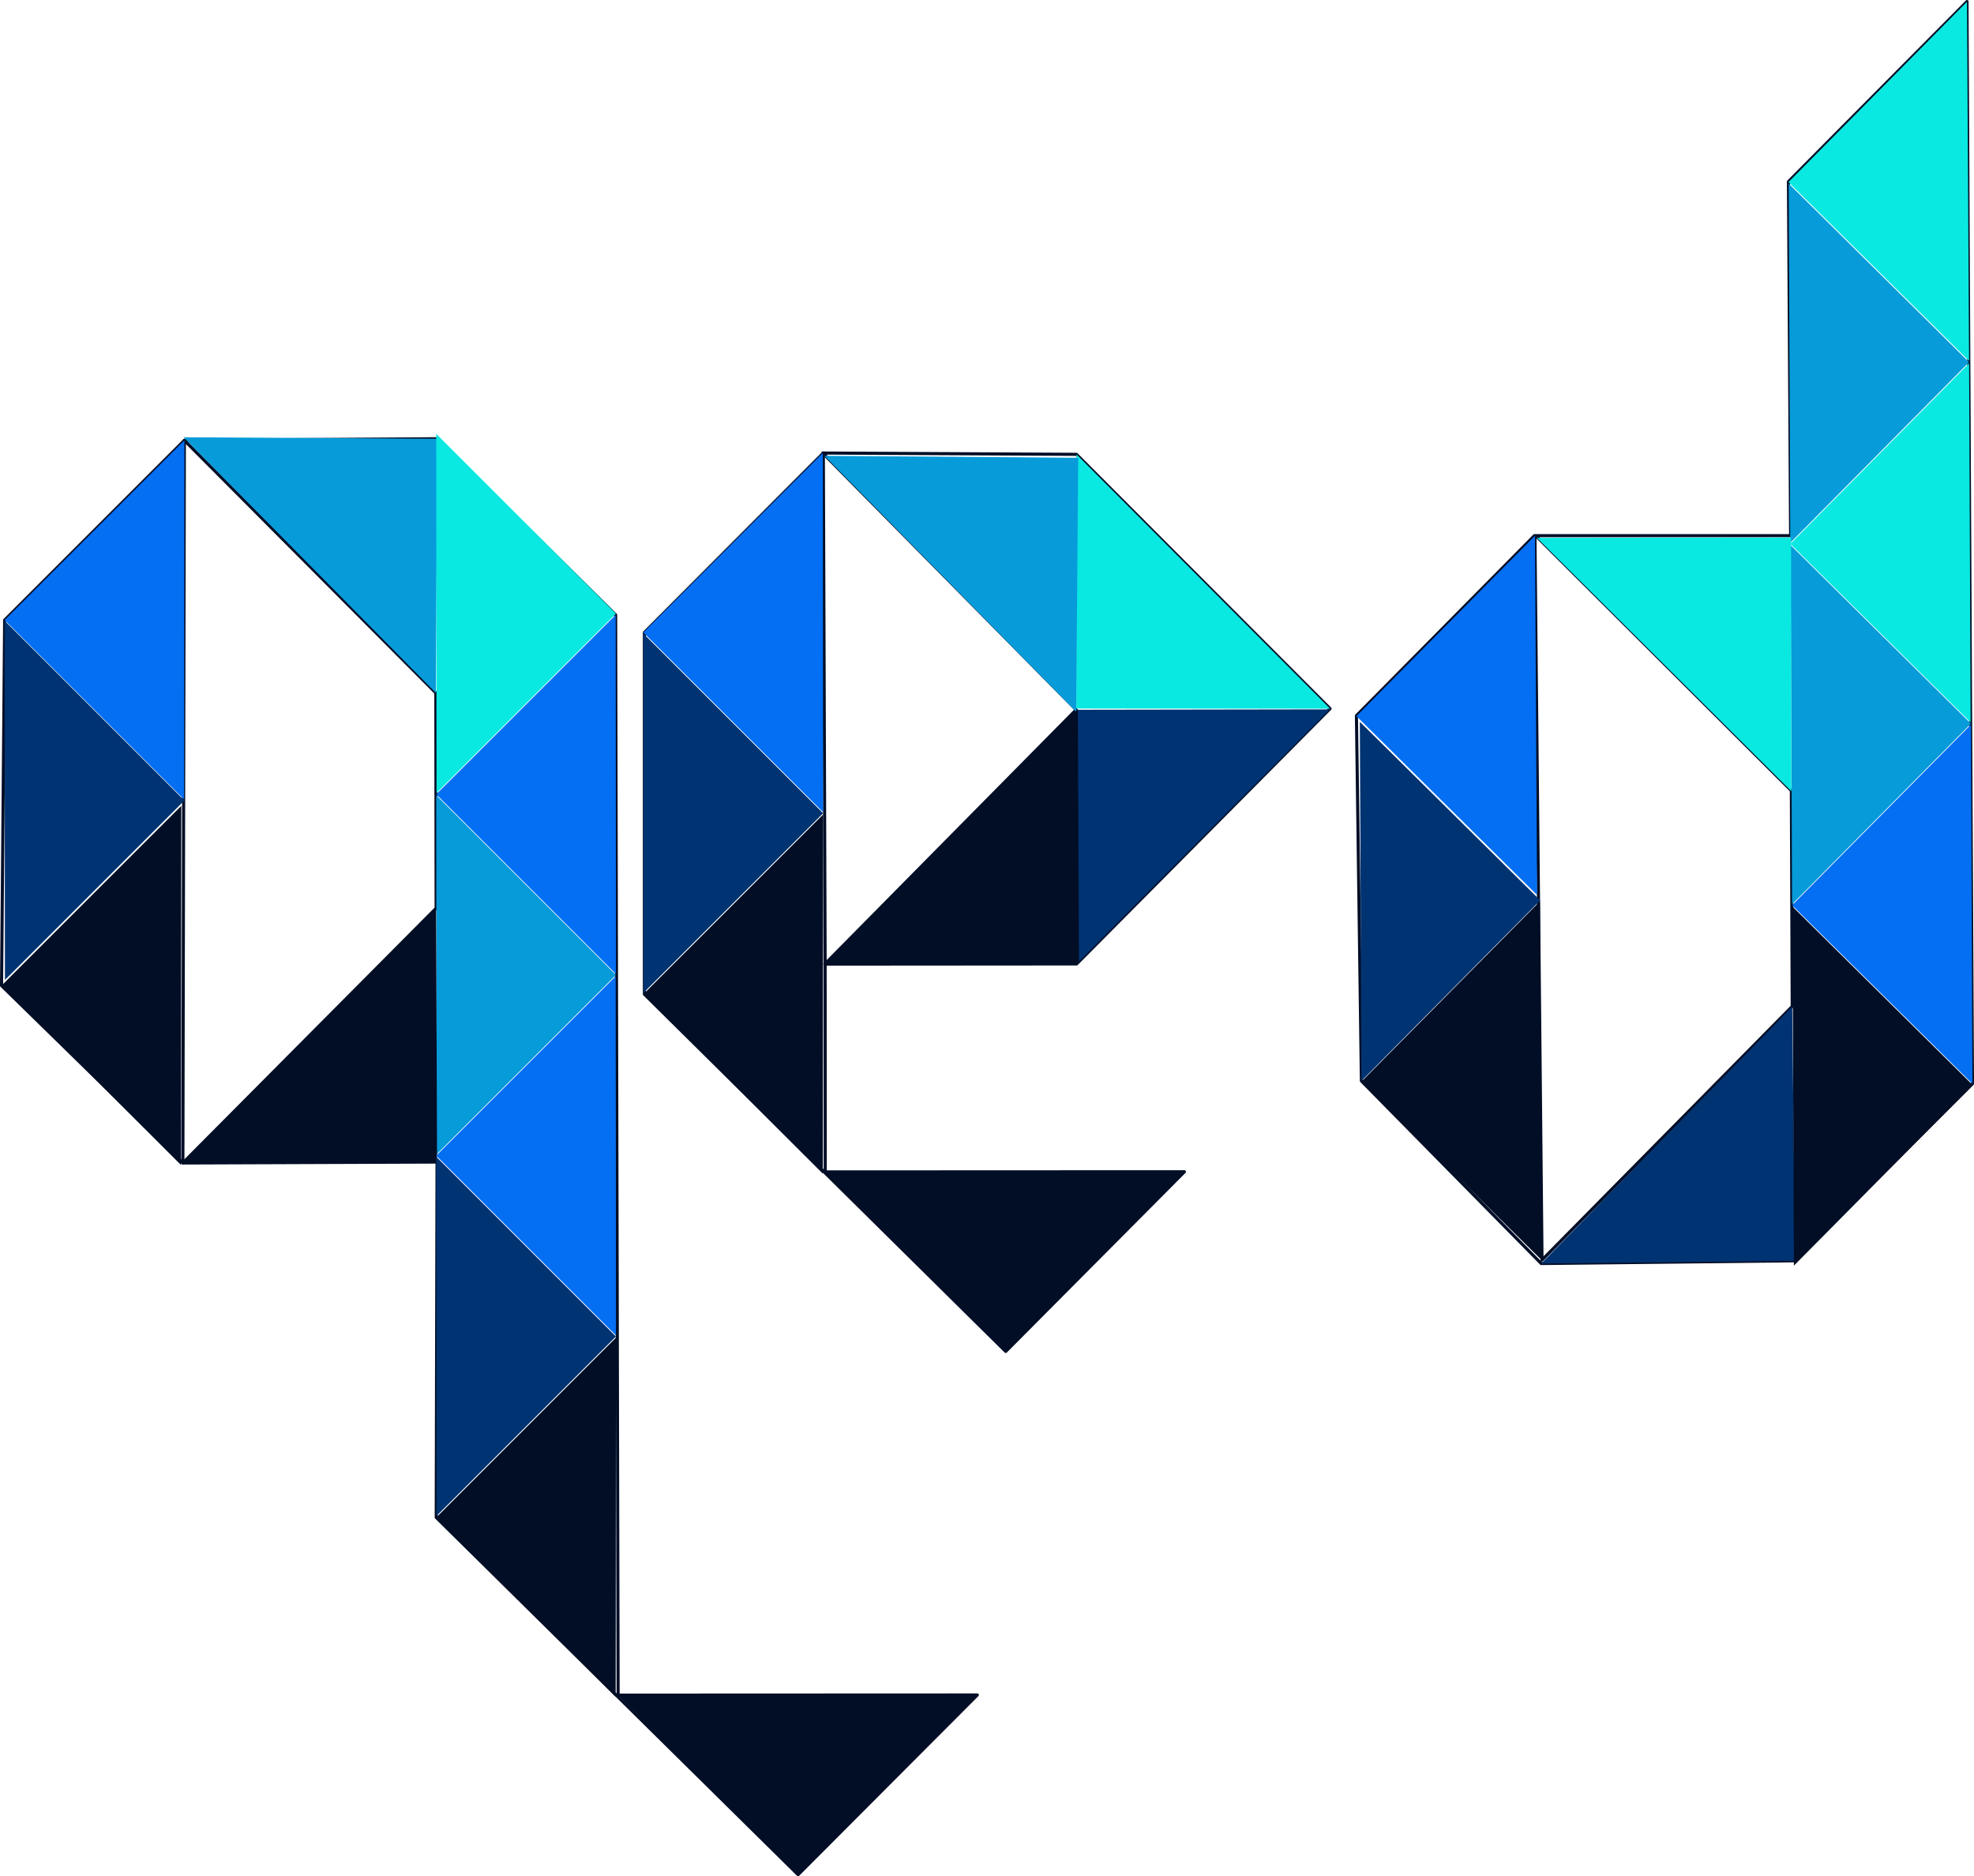 <svg id="originals" xmlns="http://www.w3.org/2000/svg" viewBox="0 0 636.31 604.82"><defs><style>.logoStyles-1{fill:none;stroke:#020e26;stroke-linejoin:round;}.logoStyles-2{fill:#003372;}.logoStyles-3{fill:#09e9e1;}.logoStyles-4{fill:#079bd9;}.logoStyles-5{fill:#020e26;}.logoStyles-6{fill:#046ff2;}</style></defs><title>QED logo_simple colours</title>
			<g id="theLogo">
				<g id="qed_path_original" data-name="qed path original">
					<g id="q">
						<polygon class="logoStyles-1" points="59.43 141.96 58.95 374.9 0.5 317.73 1.5 199.89 59.43 141.96"/>
						<polygon class="logoStyles-1" points="315.03 546.39 257.26 604.32 140.62 489.17 140.88 374.6 58.95 374.9 140.58 292.79 140.49 223.36 59.43 141.96 140.97 141.43 198.45 198.2 199.25 546.44 315.03 546.39"/>
					</g>
					<g id="e">
						<polygon class="logoStyles-1" points="266.01 377.78 381.79 377.73 324.19 435.65 207.72 320.5 207.72 203.88 265.4 146.04 265.98 310.79 266.01 377.78"/>
						<polygon class="logoStyles-1" points="346.9 228.79 265.22 146.04 346.99 146.46 428.74 228.44 347.04 310.73 265.89 310.79 346.9 228.79"/>
					</g>
					<polygon class="logoStyles-1" points="635.81 349.37 578.6 406.43 496.8 407.31 438.84 348.45 437.24 230.7 494.62 172.67 494.78 172.67 497.06 406.17 577.71 324.43 577.44 254.87 495.04 172.67 577.2 172.67 576.5 58.54 634.05 0.5 635.81 349.37"/>
				</g>
				<g id="blues_original" data-name="blues original">
					<polygon class="logoStyles-2" points="207.47 320 207.38 204.23 265.32 262.16 207.47 320"/>
					<polygon class="logoStyles-3" points="428.75 228.44 347 146.47 346.95 228.4 428.75 228.44"/>
					<polygon class="logoStyles-2" points="428.71 228.67 347.04 310.73 346.91 228.8 428.71 228.67"/>
					<polygon class="logoStyles-4" points="265.75 146.94 346.92 229.5 347.55 147.57 265.75 146.94"/>
					<polygon class="logoStyles-5" points="347.44 228.6 265.88 310.78 347.81 310.4 347.44 228.6"/>
					<polygon class="logoStyles-5" points="381.79 377.73 266.02 377.78 324.02 435.64 381.79 377.73"/>
					<polygon class="logoStyles-5" points="265.23 378.34 265.32 262.57 207.38 320.5 265.23 378.34"/>
					<polygon class="logoStyles-6" points="265.23 146.03 265.32 261.81 207.38 203.88 265.23 146.03"/>
					<polygon class="logoStyles-4" points="576.59 59.2 577.08 174.98 634.72 116.75 576.59 59.2"/>
					<polygon class="logoStyles-4" points="577.18 175.74 577.67 291.51 635.31 233.28 577.18 175.74"/>
					<polygon class="logoStyles-3" points="577.45 255.08 495.41 173.38 577.34 173.28 577.45 255.08"/>
					<polygon class="logoStyles-2" points="496.81 407.32 577.72 324.51 578.6 406.43 496.81 407.32"/>
					<polygon class="logoStyles-6" points="494.79 172.72 495.46 288.5 437.24 230.86 494.79 172.72"/>
					<polygon class="logoStyles-2" points="438.34 232.69 438.84 348.46 496.48 290.24 438.34 232.69"/>
					<polygon class="logoStyles-5" points="496.39 290.55 497.06 406.32 438.84 348.68 496.39 290.55"/>
					<polygon class="logoStyles-3" points="634.05 0.57 634.72 116.35 576.5 58.71 634.05 0.57"/>
					<polygon class="logoStyles-3" points="635.22 232.88 634.73 117.11 577.09 175.33 635.22 232.88"/>
					<polygon class="logoStyles-5" points="577.77 292.23 578.26 408 635.9 349.78 577.77 292.23"/>
					<polygon class="logoStyles-6" points="635.81 349.37 635.31 233.6 577.67 291.82 635.81 349.37"/>
					<polygon class="logoStyles-4" points="140.71 372.14 140.62 256.36 198.55 314.29 140.71 372.14"/>
					<polygon class="logoStyles-5" points="140.58 292.79 58.96 374.9 140.89 374.59 140.58 292.79"/>
					<polygon class="logoStyles-4" points="59.17 140.96 140.5 223.36 140.97 141.44 59.17 140.96"/>
					<polygon class="logoStyles-5" points="58.34 375.56 58.43 259.79 0.49 317.72 58.34 375.56"/>
					<polygon class="logoStyles-2" points="1.59 315.89 1.5 200.11 59.43 258.05 1.59 315.89"/>
					<polygon class="logoStyles-6" points="59.34 257.73 59.43 141.96 1.5 199.89 59.34 257.73"/>
					<polygon class="logoStyles-3" points="140.71 255.64 140.62 139.87 198.55 197.8 140.71 255.64"/>
					<polygon class="logoStyles-6" points="198.46 198.21 198.55 313.98 140.62 256.05 198.46 198.21"/>
					<polygon class="logoStyles-2" points="140.71 488.67 140.62 372.89 198.55 430.83 140.71 488.67"/>
					<polygon class="logoStyles-5" points="315.03 546.4 199.25 546.45 257.26 604.31 315.03 546.4"/>
					<polygon class="logoStyles-5" points="198.46 547.01 198.55 431.23 140.62 489.17 198.46 547.01"/>
					<polygon class="logoStyles-6" points="198.46 314.7 198.55 430.48 140.62 372.54 198.46 314.7"/>
				</g>
			</g>
</svg>